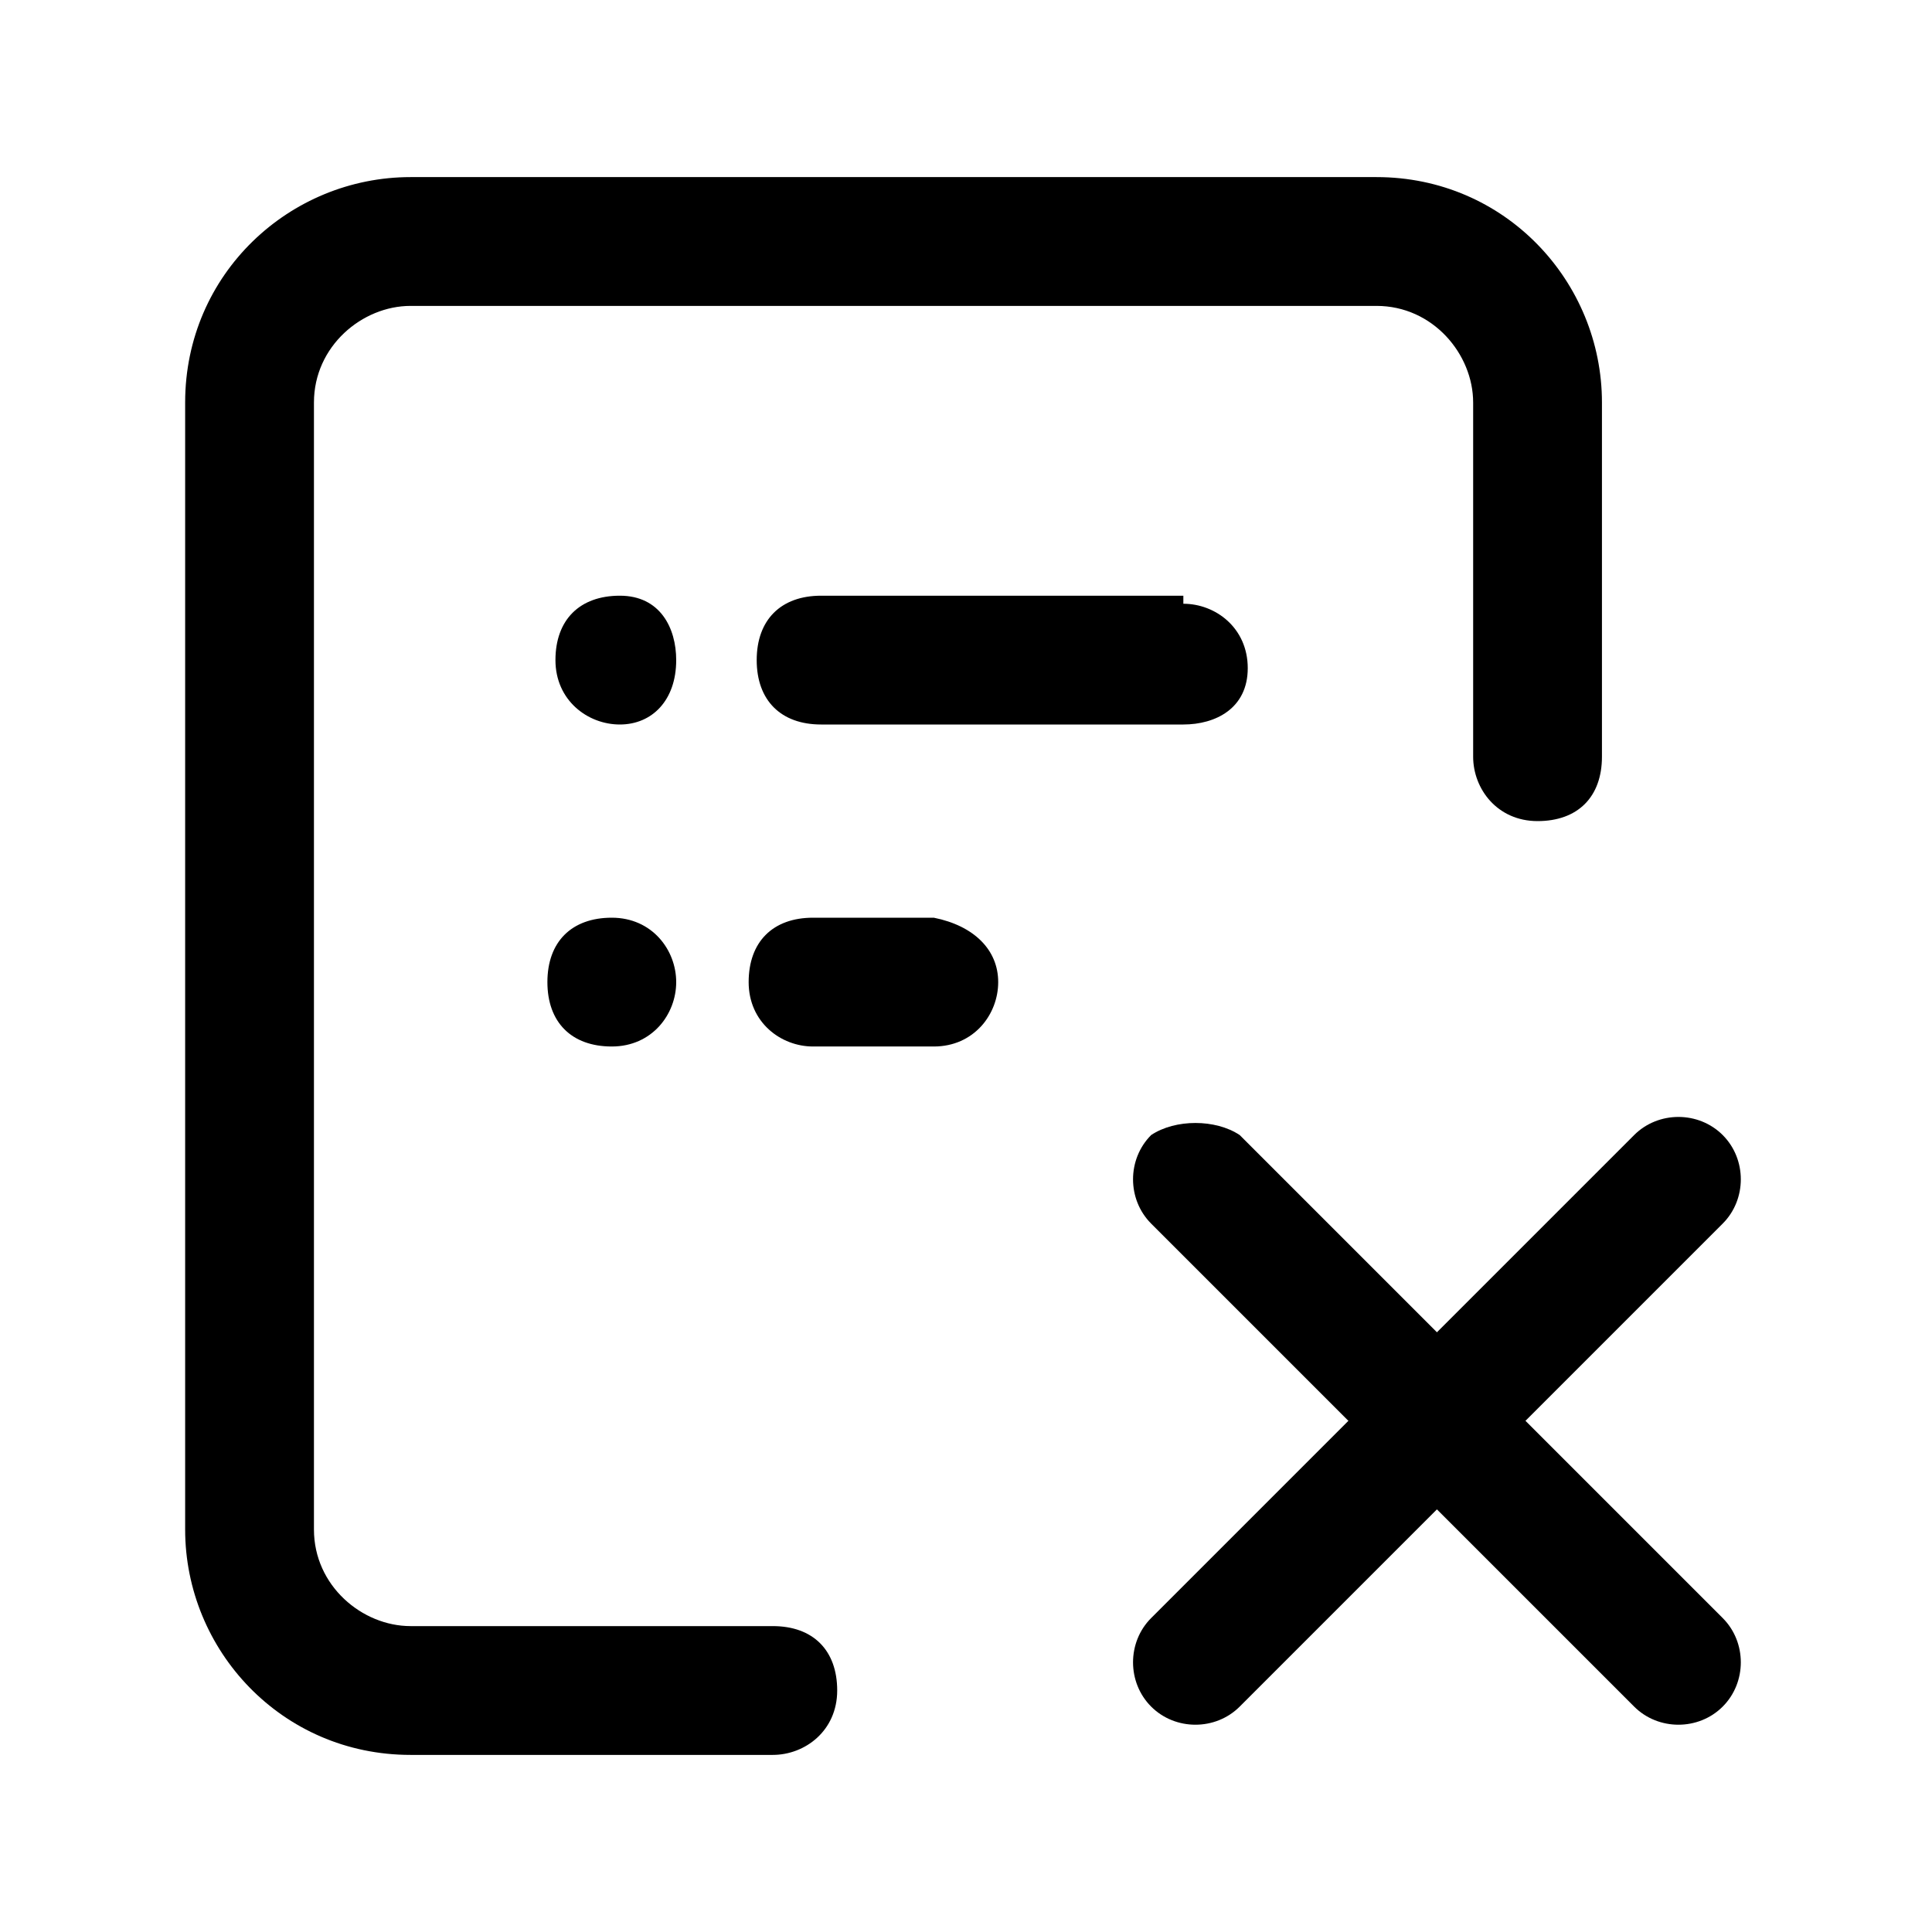<?xml version="1.0" encoding="utf-8"?>
<!-- Generator: Adobe Illustrator 26.5.0, SVG Export Plug-In . SVG Version: 6.00 Build 0)  -->
<svg version="1.1" id="CRL" fill="currentColor" xmlns="http://www.w3.org/2000/svg" xmlns:xlink="http://www.w3.org/1999/xlink" x="0px" y="0px"
	 viewBox="0 0 24 24" style="enable-background:new 0 0 24 24;" xml:space="preserve">
<g id="note" transform="translate(17.5 19.5) rotate(180)">
	<g id="Group" transform="translate(-17.5 -19.5)">
		<path id="Rectangle_193_Stroke_" d="M31.1,20v14c0,0.7-0.6,1.2-1.2,1.2h-12c-0.7,0-1.2-0.6-1.2-1.2v-4.4c0-0.4-0.3-0.8-0.8-0.8
			s-0.8,0.3-0.8,0.8V34c0,1.5,1.2,2.8,2.8,2.8h12c1.5,0,2.8-1.2,2.8-2.8V20c0-1.5-1.2-2.8-2.8-2.8h-4.5c-0.4,0-0.8,0.3-0.8,0.8
			s0.3,0.8,0.8,0.8h4.5C30.5,18.8,31.1,19.3,31.1,20z"/>
	</g>
</g>
<path id="file-list-times" d="M8.4,8.2C8.4,8.7,8.1,9,7.7,9S6.9,8.7,6.9,8.2s0.3-0.8,0.8-0.8S8.4,7.8,8.4,8.2z M8.4,12.2
	c0,0.4-0.3,0.8-0.8,0.8s-0.8-0.3-0.8-0.8s0.3-0.8,0.8-0.8S8.4,11.8,8.4,12.2z M14.7,7.5c0.4,0,0.8,0.3,0.8,0.8S15.1,9,14.7,9h-4.5
	C9.7,9,9.4,8.7,9.4,8.2s0.3-0.8,0.8-0.8h4.5V7.5z M12.4,12.2c0,0.4-0.3,0.8-0.8,0.8h-1.5c-0.4,0-0.8-0.3-0.8-0.8s0.3-0.8,0.8-0.8
	h1.5C12.1,11.5,12.4,11.8,12.4,12.2z"/>
<path id="Rectangle_265" d="M15.4,14.1l6,6c0.3,0.3,0.3,0.8,0,1.1l0,0c-0.3,0.3-0.8,0.3-1.1,0l-6-6c-0.3-0.3-0.3-0.8,0-1.1l0,0
	C14.6,13.9,15.1,13.9,15.4,14.1z"/>
<path id="Rectangle_266" d="M21.4,15.2l-6,6c-0.3,0.3-0.8,0.3-1.1,0l0,0c-0.3-0.3-0.3-0.8,0-1.1l6-6c0.3-0.3,0.8-0.3,1.1,0l0,0
	C21.7,14.4,21.7,14.9,21.4,15.2z"/>
</svg>
